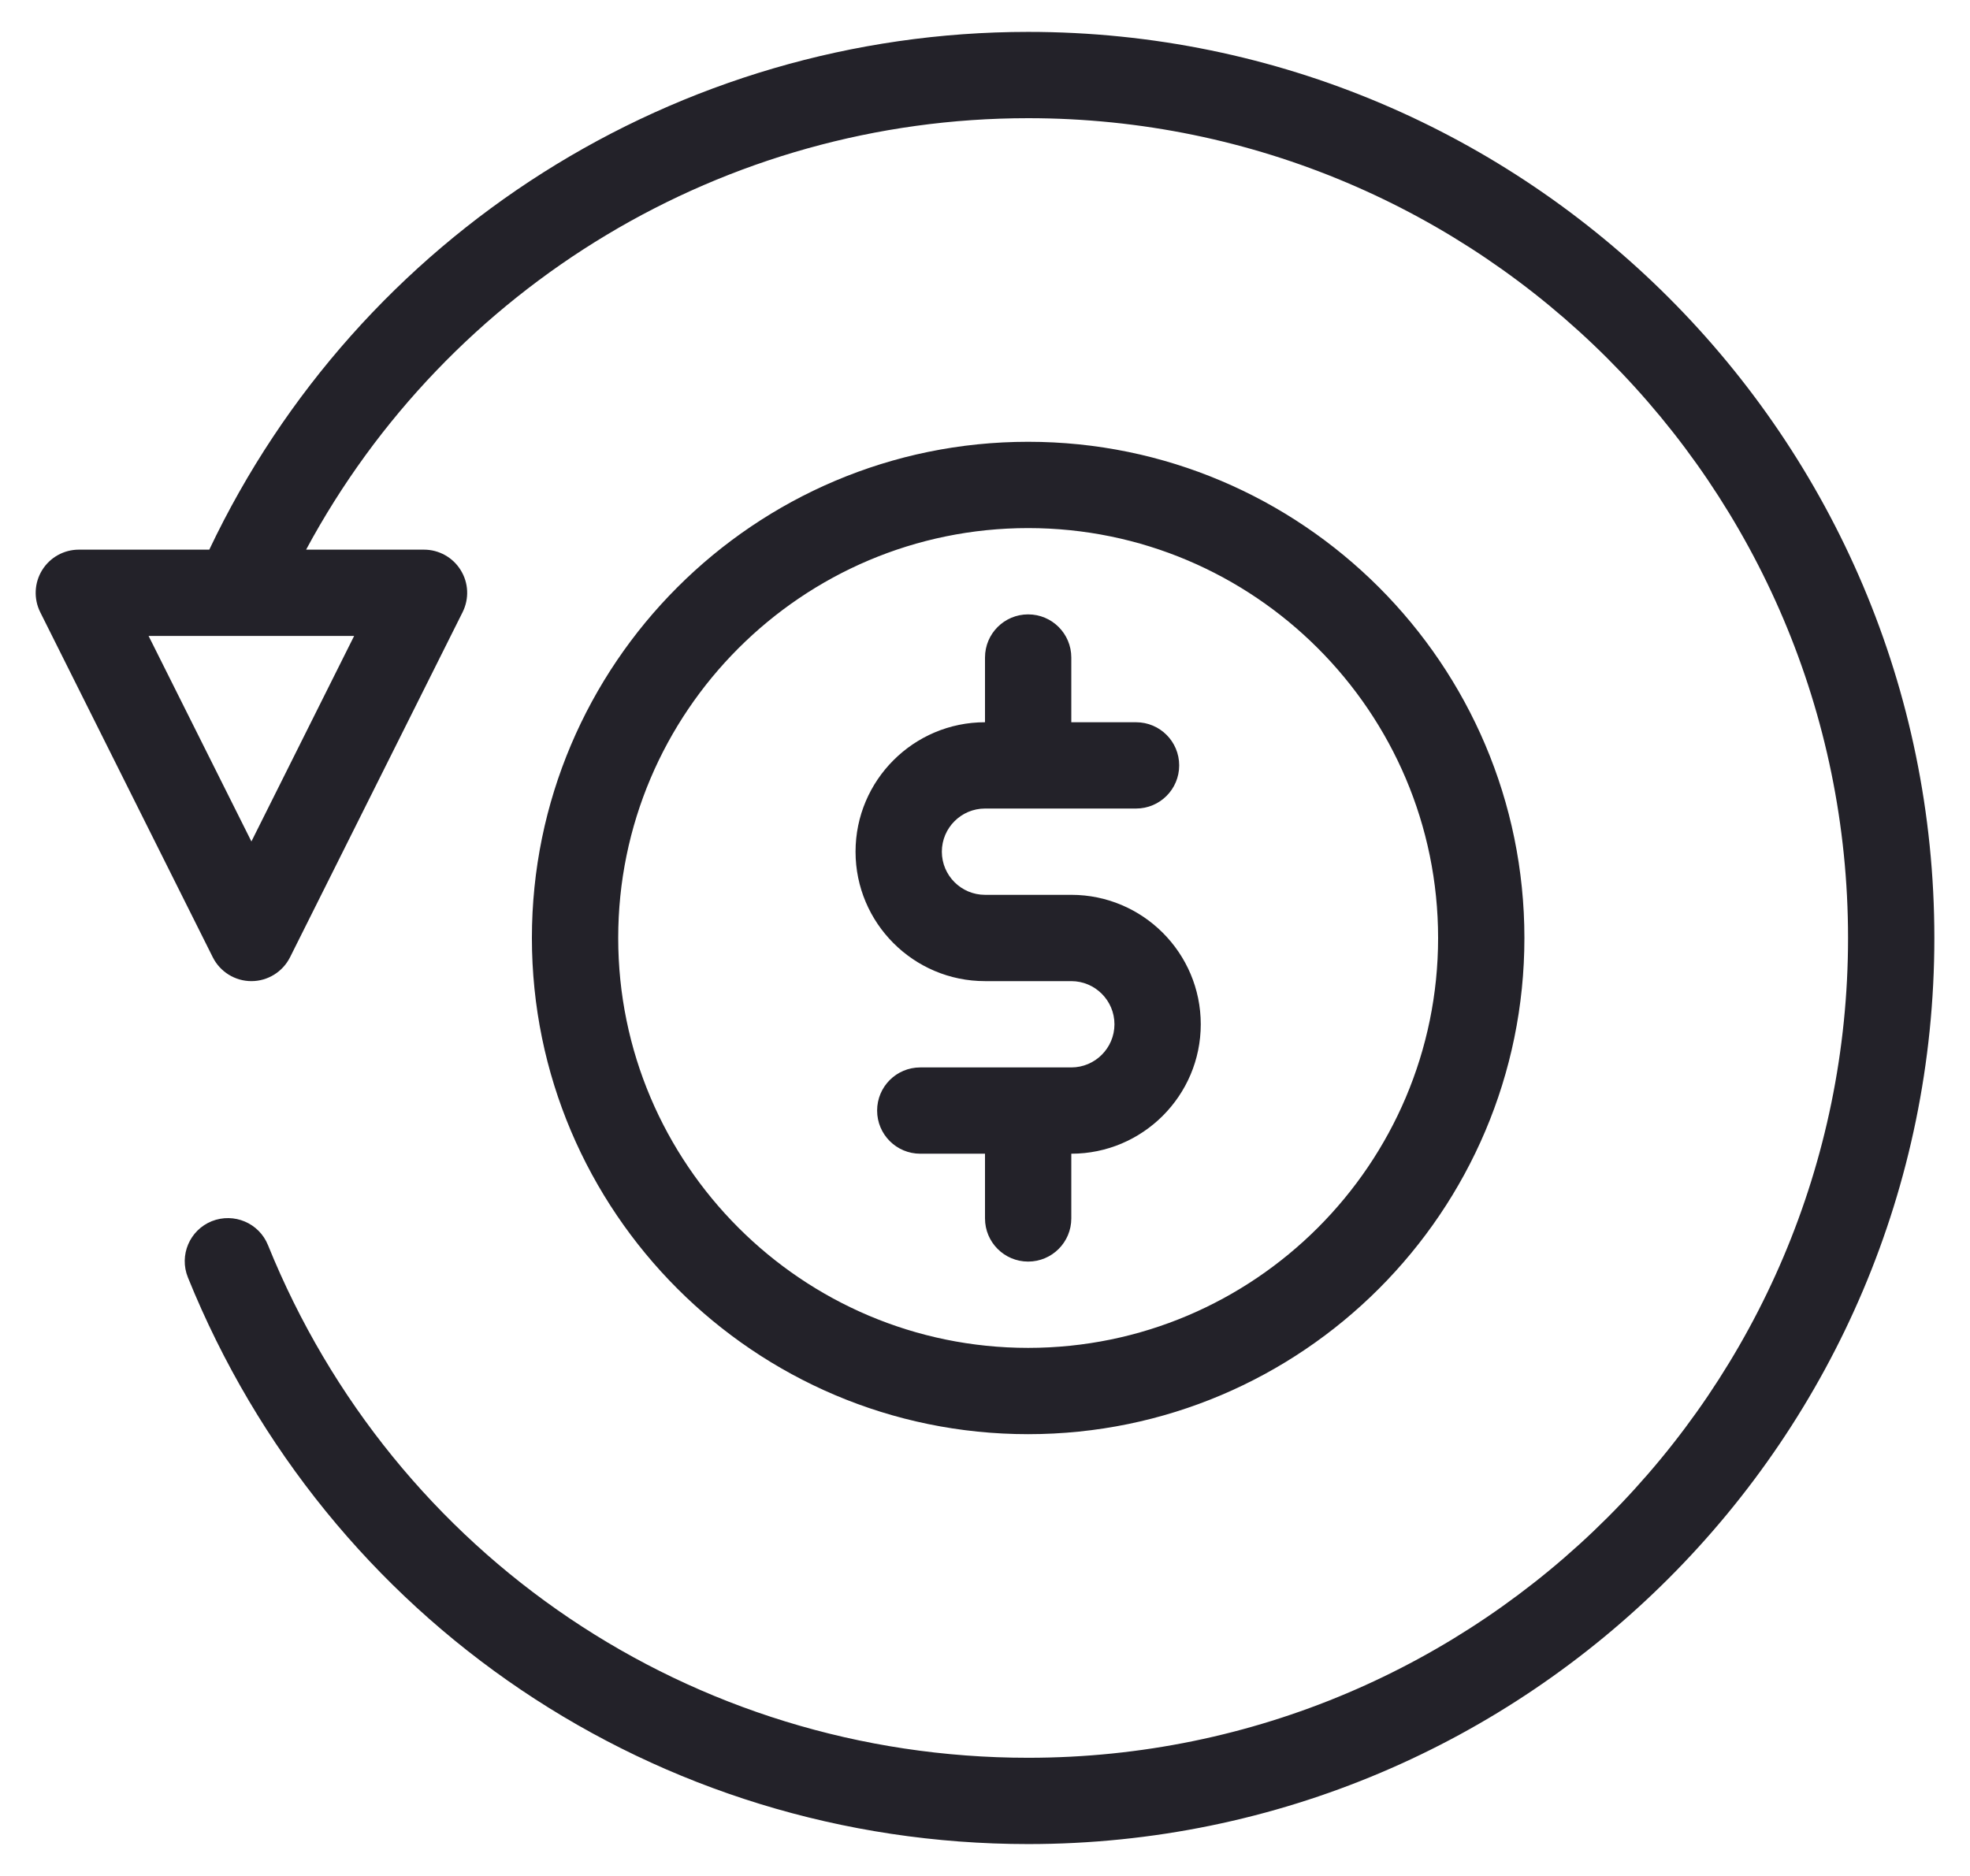 <svg width="42" height="40" viewBox="0 0 42 40" fill="none" xmlns="http://www.w3.org/2000/svg">
<path d="M21.92 0.68C14.44 0.68 7.653 4.994 4.462 11.72H1.68C1.362 11.72 1.066 11.885 0.898 12.157C0.731 12.428 0.715 12.766 0.857 13.052L4.537 20.412C4.693 20.722 5.011 20.92 5.36 20.92C5.709 20.92 6.027 20.722 6.183 20.412L9.863 13.052C10.005 12.766 9.991 12.428 9.822 12.157C9.655 11.885 9.358 11.72 9.04 11.72H6.526C9.556 6.089 15.449 2.52 21.92 2.52C31.559 2.52 39.4 10.362 39.4 20C39.4 29.638 31.559 37.48 21.92 37.48C14.762 37.48 8.399 33.189 5.713 26.548C5.522 26.077 4.988 25.851 4.514 26.039C4.043 26.23 3.815 26.765 4.006 27.238C6.976 34.578 14.007 39.32 21.92 39.32C32.574 39.32 41.24 30.654 41.24 20C41.24 9.346 32.574 0.68 21.92 0.68H21.92ZM5.36 17.942L3.168 13.56H7.55L5.36 17.942ZM25.6 21.84C25.6 23.362 24.362 24.6 22.84 24.6V25.98C22.84 26.488 22.428 26.9 21.92 26.9C21.412 26.9 21 26.488 21 25.98V24.6H19.62C19.111 24.6 18.7 24.188 18.7 23.68C18.7 23.171 19.111 22.76 19.62 22.76H22.84C23.347 22.76 23.76 22.347 23.76 21.84C23.76 21.333 23.347 20.92 22.84 20.92H21C19.478 20.92 18.24 19.682 18.24 18.16C18.24 16.638 19.478 15.4 21 15.4V14.02C21 13.511 21.412 13.1 21.92 13.1C22.428 13.1 22.84 13.511 22.84 14.02V15.4H24.22C24.729 15.4 25.14 15.811 25.14 16.32C25.14 16.828 24.729 17.24 24.22 17.24H21C20.493 17.24 20.08 17.653 20.08 18.16C20.08 18.667 20.493 19.08 21 19.08H22.84C24.362 19.08 25.6 20.318 25.6 21.84ZM21.92 30.58C16.085 30.58 11.34 25.834 11.34 20C11.34 14.165 16.085 9.42 21.92 9.42C27.755 9.42 32.5 14.165 32.5 20C32.5 25.834 27.755 30.58 21.92 30.58ZM21.92 11.26C17.101 11.26 13.18 15.181 13.18 20C13.18 24.819 17.101 28.74 21.92 28.74C26.739 28.74 30.66 24.819 30.66 20C30.66 15.181 26.739 11.26 21.92 11.26Z" fill="#232229"/>
</svg>
